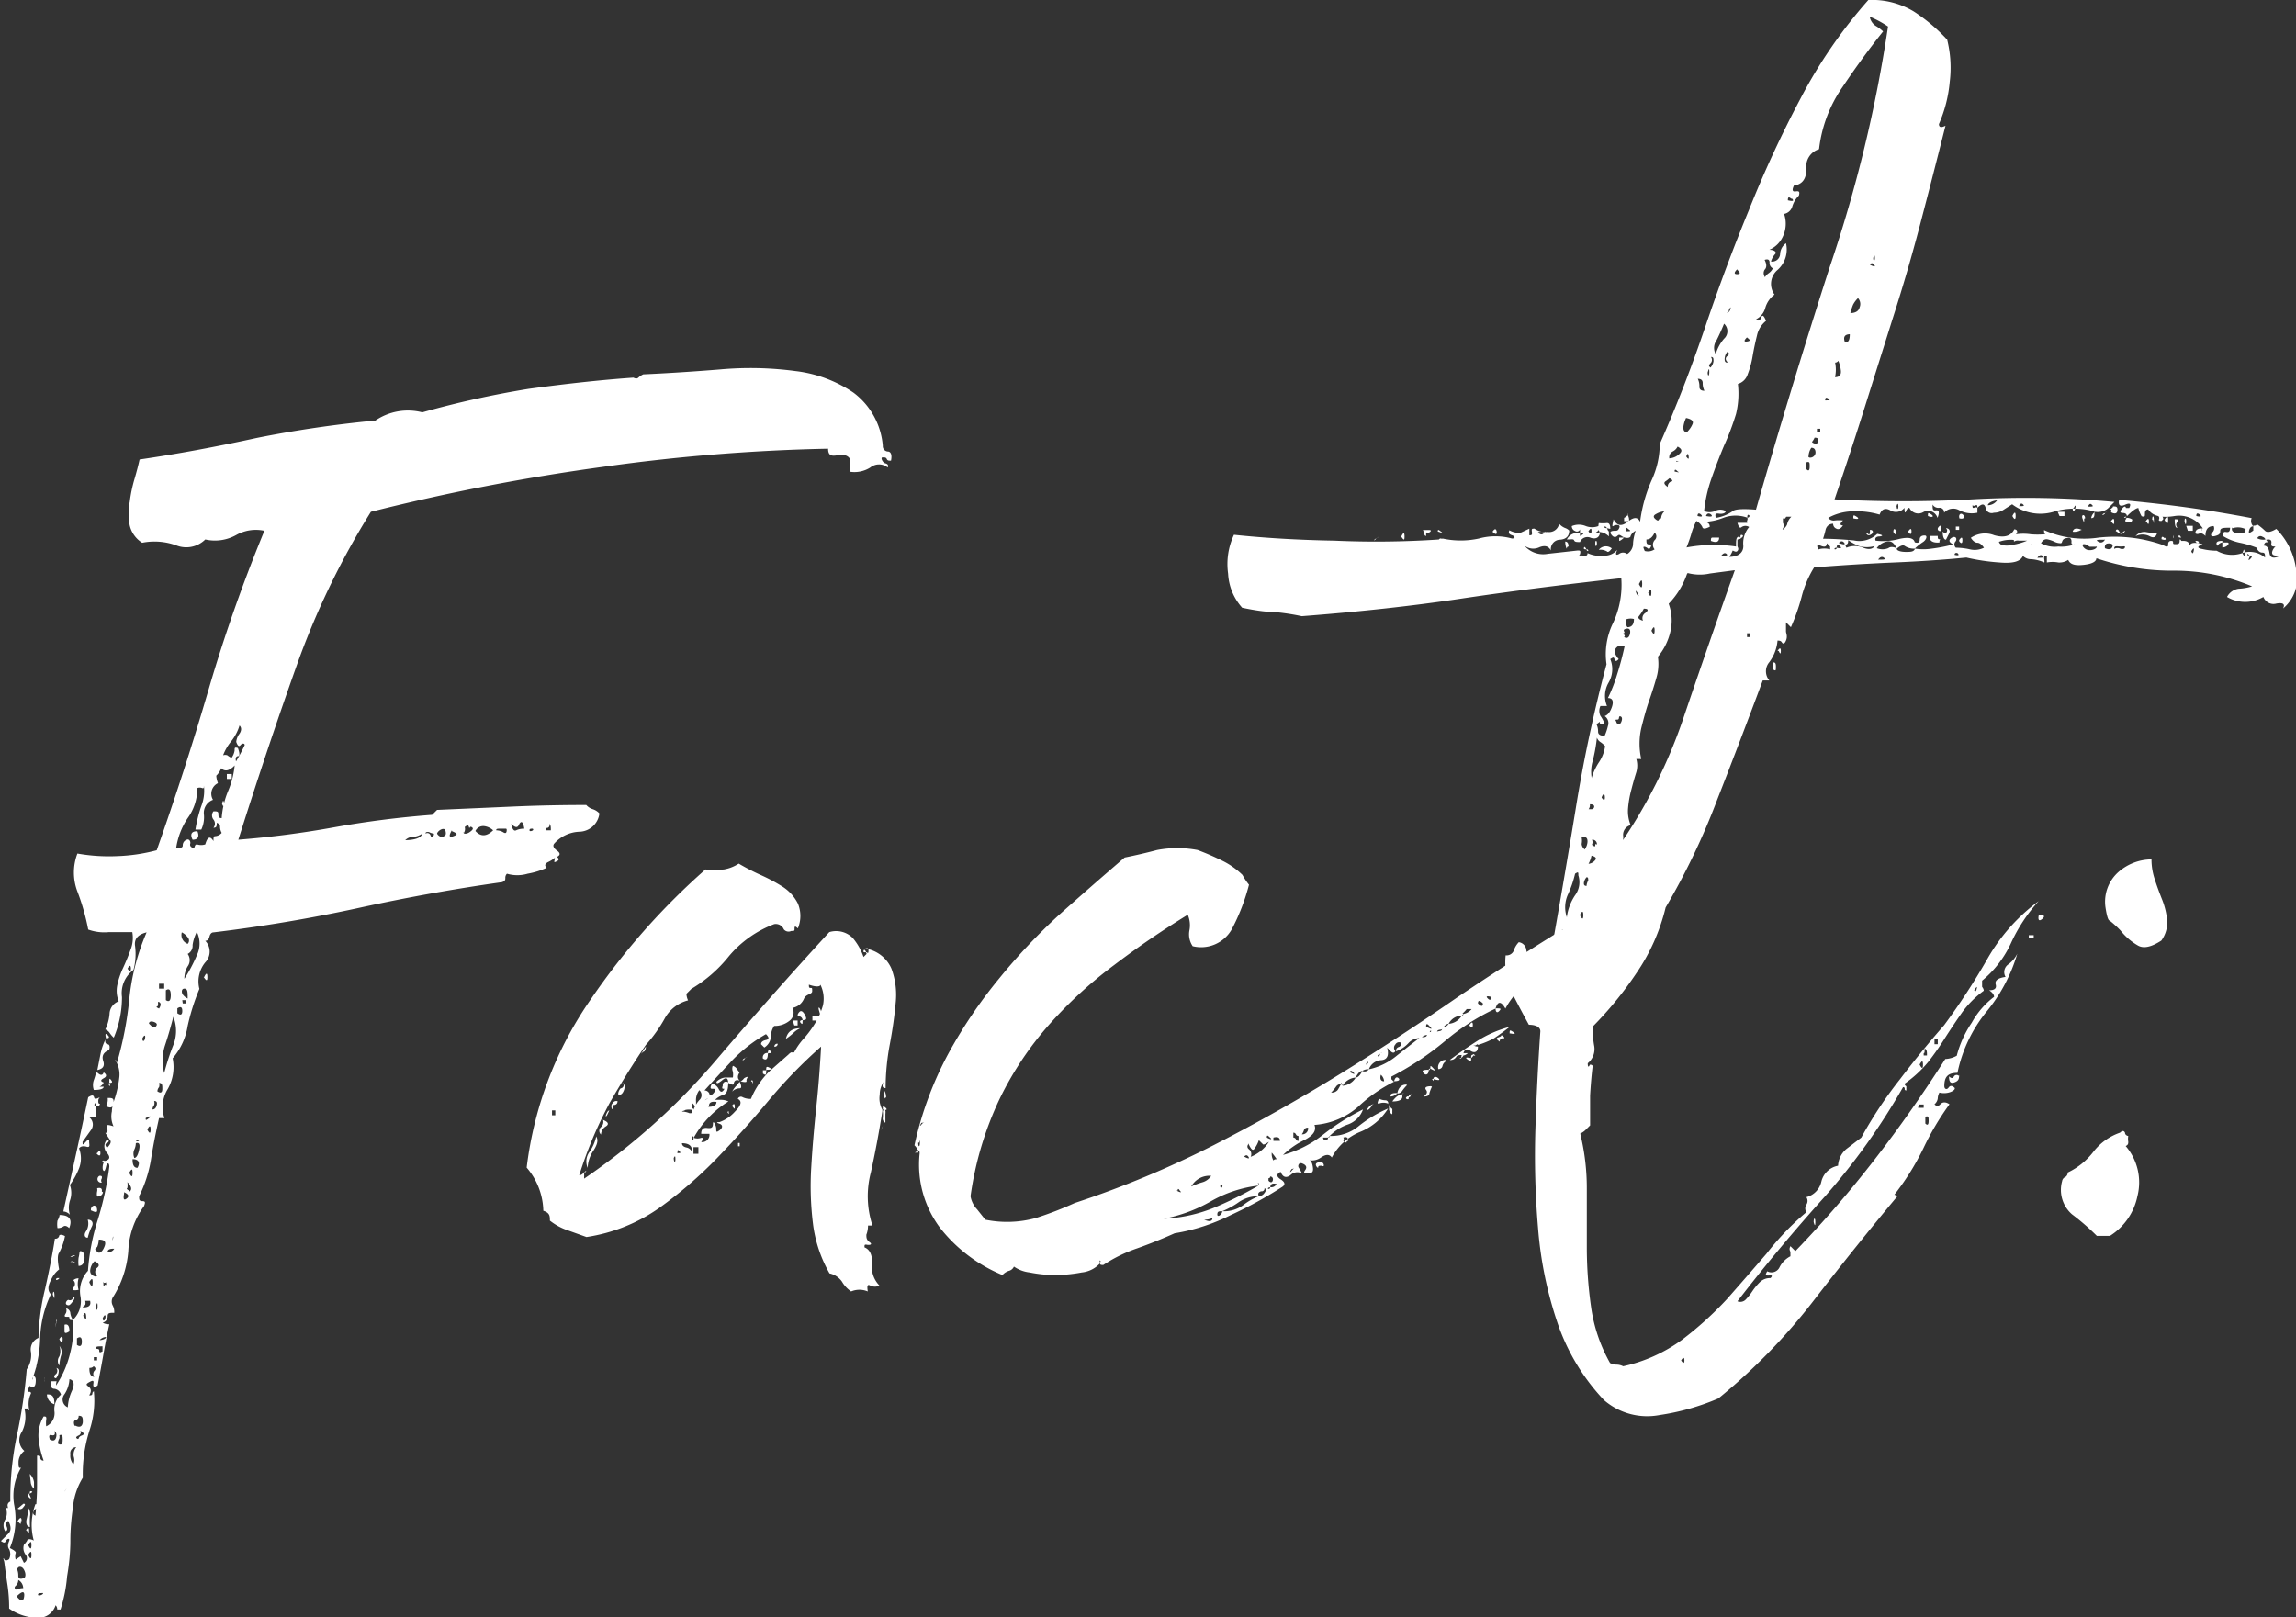 <svg xmlns="http://www.w3.org/2000/svg" viewBox="0 0 97.87 68.94"><rect x="0" y="0" width="97.87" height="68.94" fill="#333333" stroke="none"/><defs><style>.cls-1{fill:#fff}</style></defs><title>fact__text</title><g id="Layer_2" data-name="Layer 2"><g id="General_Content" data-name="General Content"><path class="cls-1" d="M23.65 36.57a1.17 1.17 0 0 1-.28.18c-.14.07-.17.15-.07.25a3.35 3.35 0 0 1-.81.25 1.55 1.55 0 0 1-.88 0 .24.24 0 0 0-.07.18c0 .07 0 .13-.14.18q-3 .42-6.07 1.09t-6.22 1.05c-.09 0-.15.06-.18.18s-.08.18-.18.18a.66.66 0 0 1 0 .92 1.28 1.28 0 0 0-.25 1.13 9.24 9.24 0 0 0-.5 1.58 2.77 2.77 0 0 1-.64 1.38 1.88 1.88 0 0 1-.21 1.31 1.47 1.47 0 0 0-.14 1.24h-.23q-.21.92-.35 1.8a5.47 5.47 0 0 1-.5 1.53c0 .14 0 .21.14.21s.12.07.07.21a3.47 3.47 0 0 0-.67 1.91 4.31 4.31 0 0 1-.67 2 .36.36 0 0 0 0 .32.58.58 0 0 1 .07.32c-.19 0-.28 0-.28.14a.28.28 0 0 1-.21.28s.09.07.28.07q-.14.64-.25 1.27t-.25 1.34c-.14.09-.2.07-.18-.07s0-.17-.18-.07-.1.12 0 .21.09.21 0 .35c.09 0 .14 0 .14-.11a.24.24 0 0 1 .06-.07A4 4 0 0 1 3.81 61a6.16 6.16 0 0 0-.28 2 2.89 2.89 0 0 0-.42 1.27Q3 65 3 65.69t-.14 1.52a6.28 6.28 0 0 1-.28 1.41h-.14a.24.24 0 0 0-.07-.18.77.77 0 0 1-.85.53 2.11 2.11 0 0 1-1.13-.39 6.71 6.71 0 0 0-.07-1q-.07-.46-.14-1-.07-.21 0-.11c0 .07.12.08.21 0a.49.49 0 0 0 0-.42c-.07-.09-.06-.21 0-.35s-.09-.11-.14 0-.12.06-.21 0l.32-.32q.18-.18 0-.53c-.09 0-.12.13-.07.25s0 .18-.07.18a.47.47 0 0 1 0-.49.59.59 0 0 0 0-.56q.14.14.11 0a.17.17 0 0 1 .11-.21 13.09 13.09 0 0 1 .28-2.82 22.37 22.37 0 0 0 .42-2.82 1.06 1.06 0 0 0 .18-.74.53.53 0 0 1 .32-.6 9.68 9.68 0 0 1 .28-2.08q.28-1.24.42-2.15a.16.16 0 0 0 .18-.11c0-.07.11-.08.25 0a2.47 2.47 0 0 1-.25.71q-.11.14 0 .71a1.15 1.15 0 0 0-.35.46c-.14.26-.14.46 0 .6a4.63 4.63 0 0 0-.46 1.94 5.46 5.46 0 0 1-.53 2.15.06.06 0 0 0 .07.07.06.06 0 0 1 .07.07 1.06 1.06 0 0 0-.07.71.06.06 0 0 1-.07-.07h-.14a1.42 1.42 0 0 1-.11 1 .61.61 0 0 0 .11.81.6.6 0 0 0-.25.46c0 .21 0 .29.11.25a2.37 2.37 0 0 0-.3 1.57A3.22 3.22 0 0 1 .42 66q.28.14.25.21a.45.45 0 0 0 0 .28l.21-.14.14.28a.22.22 0 0 0 .07-.35.47.47 0 0 1-.07-.42 1.08 1.08 0 0 0 .14-.18c0-.07.14-.08.28 0a2.52 2.52 0 0 1 .07-1.55c.14 0 .15.07 0 .21s-.11.23 0 .28q.07-.78.07-1.27v-1.29c.09 0 .14 0 .14.07a.12.12 0 0 0 .14.14 3.76 3.76 0 0 1-.21-.88 1.6 1.6 0 0 1 .21-1c.09 0 .13 0 .11.14a1.11 1.11 0 0 0 0 .28.61.61 0 0 0 .35-.64.82.82 0 0 1 .28-.71.34.34 0 0 0-.28-.25c-.14 0-.19-.13-.14-.32h.21c.05 0 0 0 0 .18A4.33 4.33 0 0 0 3 57.65a4.23 4.23 0 0 0 .11-1.38 1.1 1.1 0 0 0 .32-1 1.27 1.27 0 0 1 .32-1.09A9.35 9.35 0 0 1 4.17 52a13.07 13.07 0 0 0 .49-2.26c0-.19-.1-.18-.14 0s-.09.25-.14.11a.56.56 0 0 1 .07-.35q.35-.07.11-.35a.41.41 0 0 1 0-.56c.09 0 .11.09 0 .14s-.06.12 0 .21c.14-.14.19-.25.14-.32l-.21-.32c.09 0 .12-.07.07-.21s0-.16.28-.07a1 1 0 0 1-.07-.64c0-.23.11-.48.18-.74a4.53 4.53 0 0 0 .14-.74 1.13 1.13 0 0 0-.18-.71s.07 0 .07.14a14.71 14.71 0 0 0 .53-2.72 9.59 9.59 0 0 1 .74-2.86q-.57.14-.49.6a2.62 2.62 0 0 1-.07 1 1.23 1.23 0 0 0-.49 1.16 4.46 4.46 0 0 1-.35 1.73 1 1 0 0 1-.18-.21.39.39 0 0 0-.18-.14 1.88 1.88 0 0 0 .18-.67.59.59 0 0 1 .39-.53A1.21 1.21 0 0 1 5 42a3.35 3.35 0 0 1 .25-.74q.18-.39.32-.78a1.37 1.37 0 0 0 .07-.74h-1a2 2 0 0 1-.88-.11 9.52 9.52 0 0 0-.46-1.62 2.27 2.27 0 0 1 0-1.62 7.71 7.71 0 0 0 1.69.11 7.52 7.52 0 0 0 1.69-.25q1.2-3.39 2.22-6.88a66.6 66.6 0 0 1 2.37-6.74 1.71 1.71 0 0 0-1.2.18 1.86 1.86 0 0 1-1.32.19 1.15 1.15 0 0 1-1.24.25 2.72 2.72 0 0 0-1.45-.11 1.19 1.19 0 0 1-.53-.74 2.57 2.57 0 0 1 0-1 6.07 6.07 0 0 1 .21-1c.09-.31.16-.58.21-.81q2.4-.35 5-.92a49.69 49.69 0 0 1 5.05-.74 2.46 2.46 0 0 1 2-.35 41.14 41.14 0 0 1 4.52-1Q25 16.24 27 16.1q.14.07.21 0a.82.82 0 0 1 .21-.14q1.55-.07 3.28-.21a14.43 14.43 0 0 1 3.21.07 5.55 5.55 0 0 1 2.47.92A3.14 3.14 0 0 1 37.63 19a.23.23 0 0 0 .21.25c.14 0 .19.15.14.39-.1 0-.15 0-.18-.07s-.08-.07-.18-.07 0 .22.11.25.15.08.11.18a.59.59 0 0 0-.74 0 1.26 1.26 0 0 1-.88.18v-.56c-.09-.14-.27-.19-.53-.14s-.39 0-.39-.28a80.08 80.08 0 0 0-9.64.78 90.19 90.19 0 0 0-9.85 1.91 33.6 33.6 0 0 0-3.18 6.6q-1.27 3.57-2.47 7.38a40.57 40.57 0 0 0 4.09-.53 40.78 40.78 0 0 1 4.17-.53l.21-.21 3.18-.14q1.55-.07 3.18-.07a.61.61 0 0 0 .28.18.65.65 0 0 1 .28.18.88.88 0 0 1-.85.78 1.51 1.51 0 0 0-1.06.49q-.14.14.11.32t-.1.3zM.71 67.78s.09-.07.28-.07a.41.41 0 0 0-.21-.35.34.34 0 0 1-.11.25c-.07.06-.06.12.04.17zm0-.92a.69.69 0 0 1 .07.32q0 .18.21.11c.09 0 .12-.14.07-.28s-.12-.21-.21-.21-.05.06-.14.06zm0 1.2q.28.35.32 0t-.32 0zM1 64.25a.18.18 0 0 1-.25.07l.25-.21c.08 0 .09.04 0 .14zm-.11.6c0 .16 0 .15-.14 0 .12-.18.17-.17.17 0zm.28-.6a.43.43 0 0 1 .11.39 3.28 3.28 0 0 0 0 .46c-.14 0-.19-.17-.14-.35a2.06 2.06 0 0 0 .06-.5zm-.07 1c.09-.14.14-.14.14 0s-.02.13-.11-.01zm.14-1.55c.1.19.1.24 0 .14s-.06-.16.03-.16zm-.04 2.17c.09.19.14.2.14 0s-.05-.14-.14 0zm0 .42c.09.19.14.2.14 0s-.05-.14-.14 0zm.21-7.62c.1 0 .13.09.11.28s-.11.23-.25.14 0-.22.07-.25.07-.08.07-.17zm-.14 4.17a.62.62 0 0 1 .18.35v.28a.41.41 0 0 1-.14-.28zm0 .85c0-.09 0-.13.07-.11s.03.05-.07.1zm.21-5.51c0-.19.07-.2.07 0s-.02.14-.07 0zm.35 9.74c-.14 0-.21 0-.21.07s.22.01.22-.07zm.07-9.18c0-.19 0-.18 0 0s-.04.26.01 0zm.14.71c.19 0 .28.09.28.42a.45.45 0 0 1-.32-.42zm.07 1.91c.14.09.24.07.28-.07s0-.24-.07-.28q.07.21-.11.18c-.1-.04-.14.02-.09.16zm.14-6.14c0-.19.07-.2.07 0s-.01.13-.06-.01zm.14 3.11c.09 0 .13.06.11.18a.5.5 0 0 1-.11.25c-.1 0-.11-.11 0-.18a.2.2 0 0 0 .01-.26zm0-2q.07-.21 0 .11t.01-.1zm0-1.77a.06.06 0 0 1 .07-.07h.07s-.04.08-.13.08zm.14 2.82a.42.42 0 0 1 .07.42 1.88 1.88 0 0 0-.07.42.33.33 0 0 1 0-.39.64.64 0 0 0 .01-.43zm0-5.58q.64 0 .42.56c-.09-.09-.18-.12-.25-.07a.43.43 0 0 1-.25.07 1 1 0 0 1 0-.32.8.8 0 0 0 .09-.22zm-.07 9.74q.21.14.21-.14c0-.19 0-.26-.14-.21a.32.32 0 0 1 0 .14.47.47 0 0 0-.06.23zm.07-4.45c.09-.14.14-.13.14 0s-.03.21-.13.03zM2.89 60a1.92 1.92 0 0 1 .18-.71q.18-.42-.11-.49a1.27 1.27 0 0 1-.21.64.36.36 0 0 0 .14.56zm1.2-12.85V47c-.09.09-.09.14 0 .14v.49h-.18a.15.15 0 0 0-.11 0 .39.39 0 0 1 .07.56l-.35.49c0 .14 0 .15.14 0s.14-.11.14 0 .06.26-.11.21-.27 0-.32.07a1.18 1.18 0 0 1 0 .85 3.26 3.26 0 0 1-.39.71 1 1 0 0 1 0 .67 1 1 0 0 0 0 .6.41.41 0 0 0-.28-.14l.53-2.4q.25-1.13.53-2.47c.14-.09.22-.11.25 0s.11.06.25 0a.2.2 0 0 0-.07.14c0 .09 0 .14.07.14a.12.12 0 0 1-.17.1zm-1.34 9.33q.21-.07.21.28-.21.14-.21 0zm.07 7c-.09.14-.08.15 0 0s.18-.1 0-.01zm.28-7.2c-.1 0-.14 0-.14-.07s0-.07-.14-.07 0-.15 0-.18a.29.29 0 0 0 0-.18A.23.23 0 0 1 3 56a.62.62 0 0 0 .11.27zm0-1c.09 0 .11.07 0 .21s-.15.19-.25.14 0-.21.07-.21a.13.13 0 0 0 .19-.14zM3 53.59a.28.28 0 0 1 .21-.07s-.1.07-.21.07zm0 .21s.08-.06.11 0 .06 0 .11 0H3zm.14 8.61a.49.49 0 0 0 0-.32.51.51 0 0 1 .11-.39.25.25 0 0 0-.25.3.57.57 0 0 0 .11.41zm0-7.84s.07-.07.21-.07a.87.87 0 0 0 0 .49q-.35.07-.21-.11a.21.21 0 0 0-.03-.31zm.07 6.21q.28.14.32-.14c0-.19 0-.28-.18-.28a.16.16 0 0 1-.11.18c-.1.02-.11.11-.06.25zm.14.56s0-.09.14-.14.07-.12-.07-.21a.14.14 0 0 1-.07.21c-.13.06-.13.11-.03.15zm-.07-4q.21.14.21-.14t-.21-.14zm.14-4c.14 0 .2.16.18.35s-.11.28-.25.28a1.44 1.44 0 0 1 0-.35 1.19 1.19 0 0 0 .04-.25zm.14 2.4c.23 0 .33-.09.28-.28h-.21a.28.28 0 0 1 0 .18s-.1.04-.1.13zm0 .35c.09.19.13.2.11 0s-.09-.09-.14.04zM3.74 52c.19 0 .25.14.18.28a2.38 2.38 0 0 0-.18.49c-.14 0-.17-.14-.07-.28a.6.6 0 0 0 .07-.49zm.07 2.68c.09.19.14.2.14 0s-.04-.18-.14-.03zm0 3.67q0 .35.21.35a.2.2 0 0 1 0-.25c.07-.07.06-.13 0-.18s-.02.05-.21.05zM4 51.4c.09 0 .14.07.14.21s-.22 0-.25 0-.03-.16.11-.21zm.14 3a.23.23 0 0 1 0-.35q.18-.14-.11-.28a.62.62 0 0 0-.18.35c-.03.17.06.27.24.31zm0-8.68q.21.21.28 0c.14.1.13.18 0 .25s-.15.13 0 .18a.32.32 0 0 1-.18.18h.18c0 .09-.14.14-.42.14a.63.63 0 0 1 0-.42 2.87 2.87 0 0 0 .09-.3zM4 58h.14v-.14H4zm.21-4.59c.09 0 .18-.09.25-.28s0-.28-.25-.28a.89.89 0 0 1-.07.32c-.14.07-.07.16.03.2zm-.07-4.24c.09-.14.14-.14.14 0s-.09.11-.19-.03zm.25 1.66a.22.22 0 0 1-.25.18.49.49 0 0 1 0-.21.31.31 0 0 0 0-.14c.17-.04.22.02.2.14zm-.3 4.87c0 .19.07.19.07 0s-.02-.18-.07 0zm.28 1.91v-.21c-.19 0-.28 0-.28.07s.14 0 .14.11.05.08.15.03zm.14-13.34q-.07.21.07.25c.09 0 .12.11.07.25-.24.09-.32.25-.25.46s0 .34-.25.39l.14-.71a2.48 2.48 0 0 1 .23-.64zm-.28 5.86c.09 0 .13 0 .11.11a.16.16 0 0 0 0 .18.16.16 0 0 1-.18-.11.16.16 0 0 1 .08-.18zM4.52 57a.4.4 0 0 0-.28.14c.18-.02.28-.07.28-.14zm-.07-7.48h-.11c.02 0 .06-.07.11-.03zm.07 5.15s-.08.06-.11 0 0 0 0 .11.08-.06.11 0 0-.04 0-.13zm-.14 1.53c0 .14.08.13.11 0s-.02-.2-.11 0zm.14-11.93q-.07-.28.07-.14c.09.09.07.14-.07.14zm.07 2.54c.19 0 .27 0 .25.21s-.13.24-.32.14a.56.56 0 0 0 .07-.35zm0 6.57c.09 0 .19 0 .28-.14-.19-.01-.28.04-.28.13zm.07-7.2q.07.14 0 .11s-.05-.07 0-.12zm0 0c0-.19 0-.23.07-.14s.07.13-.07.13zm.14 6.71c0 .23-.06.25 0 0s0-.2 0-.01zm.49-2q-.07.35.11.21t-.11-.27zm.21-.07c.14-.09.12-.23-.07-.42a.8.8 0 0 1 0 .25c-.05.01-.02.07.08.11zm-.06-9.52c.09.14.14.13.14 0s-.05-.19-.14 0zm.07 8.7c.09.19.14.2.14 0s-.05-.16-.14 0zm.14-.56c0 .24.07.35.21.35.14-.25.02-.37-.21-.37zm.07-.07c.09 0 .16-.12.21-.35s0-.33-.14-.28a.64.64 0 0 1-.07.28.45.45 0 0 0 0 .33zm.14-.78l-.07.07c.09 0 .14 0 .14-.07zm.21-4.31c0 .14.08.13.11 0s-.01-.2-.11-.01zm.14 3.39c0 .09 0 .11.14 0s0-.08-.14 0-.07-.12-.07-.07a.06.06 0 0 0 .07.06zm.21.49q0-.28-.14 0 .14.27.14-.01zm.21-4.38c.09-.09.07-.16-.07-.21s-.21 0-.21.07l.14.14zM6.5 47.3c.09 0 .15-.06.18-.18s0-.18-.11-.18a.28.28 0 0 1 0 .18.28.28 0 0 0-.07.18zm.28-4.3c.09-.14.09-.23 0-.28s0 .15-.07.18-.03.05.07.1zm-.07 3.53q.21.14.21-.11c0-.16 0-.25-.14-.25a.28.28 0 0 1 0 .18.28.28 0 0 0-.07.18zm.07-4.38H7v-.21h-.22zm.22 3.6a10 10 0 0 1 .39-1.2 1.64 1.64 0 0 0 0-1.2c-.1.38-.21.78-.35 1.2a2.11 2.11 0 0 0-.04 1.2zm.07-3.11q.21.14.21-.21t-.21-.21zm3-10.1a.72.72 0 0 1-.32.28.27.27 0 0 1-.32-.07.85.85 0 0 1-.21.32s0 .13.07.32a.5.5 0 0 0-.21.71.59.59 0 0 0-.39.6 1.23 1.23 0 0 1-.11.67h-.25a5.82 5.82 0 0 1 .25-1 1.78 1.78 0 0 0 .11-.88c0 .1 0 .13-.07.11a.26.26 0 0 0-.21 0A2.14 2.14 0 0 1 8 34.88a3.12 3.12 0 0 0-.49 1.27c.19 0 .28 0 .28-.11a.25.25 0 0 1 .21-.25c.09 0 .13.11.11.18s0 .13.11.18.04-.15.18-.15a.56.56 0 0 0 .35 0q.14-.49.35-.14c0-.14 0-.21.07-.21a.4.4 0 0 0 .28-.14.56.56 0 0 1-.07-.25c0-.07 0-.13-.14-.18 0 .14 0 .21-.14.21a.28.28 0 0 0 0-.35.28.28 0 0 1 0-.35c.14 0 .21 0 .21.11s0 .18.14.18a3.67 3.67 0 0 1 .28-1.17 3.68 3.68 0 0 0 .28-1.16 8.49 8.49 0 0 0 .42-.78c0-.09-.11-.09-.18 0s-.13 0-.18-.14a.68.68 0 0 1 .14-.35c.09-.14.09-.26 0-.35a2 2 0 0 1-.35.67 2.13 2.13 0 0 0-.35.6.29.29 0 0 1 .18 0 .73.73 0 0 0 .18.11A.71.71 0 0 0 10 32c0-.12 0-.15.14-.11.09.24.08.35 0 .35s-.14.12-.04.31zM7.77 43.1q0-.25-.21-.11v.21q.21.15.21-.1zm.23-.53c0-.28 0-.42-.14-.42s-.12.18-.07.25a.52.52 0 0 0 .21.17zm-.21.21h.14v-.14h-.16zM8 40.24a.2.2 0 0 0 0-.28.71.71 0 0 0-.25-.21.4.4 0 0 0 .25.49zm0 .43a.45.45 0 0 1 0 .53 1 1 0 0 0-.14.53 6.54 6.54 0 0 0 .53-1 1.13 1.13 0 0 0 0-1 1.72 1.72 0 0 0-.18.56.39.39 0 0 1-.21.38zm.42-5.22c.09.24 0 .35-.21.35-.12-.24-.04-.36.19-.36zm.28 6.21c.09-.19.14-.2.14 0s-.06.14-.16-.01zm.78-7.41c0-.14.07-.13.07 0s-.04.18-.09-.01zM9.67 33h.21v.21h-.21zm7.55 2.82q.7 0 .78-.28a.75.75 0 0 1-.42.14.48.48 0 0 0-.35.19zm1.27-.28a.52.52 0 0 1-.21-.07c-.1 0-.14 0-.14.07a.14.14 0 0 1 .21.07c.05.14.1.11.15-.03zm.42.11c.09 0 .12-.11.07-.25s-.31 0-.35.14a.29.29 0 0 0 .29.15zm.35-.25c-.14.24-.12.32.07.25s.18-.11-.06-.21zm.49.07c0 .1.14.1.28 0s.16-.16.07-.21-.08.11-.11 0-.08-.08-.18 0a.29.29 0 0 1-.04.25zm.49-.07q.35.42.78 0a.68.68 0 0 0-.39-.18.37.37 0 0 0-.37.22zm1.34-.07h-.25c-.12 0-.18 0-.18.07a.64.64 0 0 1 .28.07c.13.09.17.04.17-.1zm.21-.21q.07.35.21.28a.79.79 0 0 1 .35-.07q-.07-.42-.21-.21c-.07.18-.14.18-.32.04zm.92.21c-.09 0-.14 0-.14.07s.16.02.16-.03zm.56-.07v.14h.21c0-.14 0-.23-.07-.28a.12.12 0 0 1-.11.18zm.35 1.27c.09 0 .15 0 .18.07s0 .09-.11.14-.04-.03-.04-.17zm3.91 8.02v.07l-.14.21c-.14.21 0 0 .07 0a.29.29 0 0 0 .07-.21v-.07Q26.76 45.68 26 47a17.48 17.48 0 0 0-1.31 3.11s.12 0 .21-.14v.28a28.44 28.44 0 0 0 5.58-5q2.4-2.82 4.87-5.51a1 1 0 0 1 1 .25 2.57 2.57 0 0 1 .46.81l.14-.14s.07 0 .07-.11 0-.15-.14-.11a1.45 1.45 0 0 1 1.12.86 3.21 3.21 0 0 1 .18 1.45q-.07.81-.25 1.77a10.22 10.22 0 0 0-.18 1.87c-.14 0-.17-.09-.07-.28a.93.93 0 0 0-.18.56 1 1 0 0 0 .11.64v.07q-.21 1.34-.49 2.61a4 4 0 0 0 .07 2.26H37a1.06 1.06 0 0 1-.07.39c0 .12 0 .22.14.32s0 .13-.11.11-.11 0-.11.11q.35.14.32.71a1.13 1.13 0 0 0 .32.92.45.45 0 0 1-.39 0c-.12-.07-.15 0-.11.25a.91.91 0 0 0-.71 0 1.27 1.27 0 0 1-.39-.42.87.87 0 0 0-.53-.35 5.65 5.65 0 0 1-.71-2.15 13.05 13.05 0 0 1-.07-2.37q.07-1.2.21-2.51t.21-2.64a21.1 21.1 0 0 0-2.26 2.33q-1.06 1.27-2.19 2.44a17.83 17.83 0 0 1-2.45 2.11 7.27 7.27 0 0 1-3.1 1.24l-.78-.28a2.49 2.49 0 0 1-.78-.42c0-.19 0-.33-.28-.42a2.92 2.92 0 0 0-.71-1.84 15.89 15.89 0 0 1 2.75-7.2 29.56 29.56 0 0 1 4.87-5.51 6.44 6.44 0 0 0 .78 0 1.67 1.67 0 0 0 .64-.25 9.77 9.77 0 0 0 .88.46 7.4 7.4 0 0 1 1 .53 1.83 1.83 0 0 1 .64.71 1.37 1.37 0 0 1 0 1.06c-.1-.09-.14-.11-.14 0s0 .11-.14.11a.26.26 0 0 1-.32-.07.37.37 0 0 0-.41-.22 4.67 4.67 0 0 0-1.94 1.38 5.87 5.87 0 0 1-1.59 1.38l-.21.21s0 .14.07.28a1.58 1.58 0 0 0-1 .78 6.08 6.08 0 0 1-.8 1.12zm-4 3h.14v-.21h-.14zM24.92 50a.06.06 0 0 1 .07-.07s.01.01-.07.07zm.49-1.55c.1.14.06.34-.11.6a1.4 1.4 0 0 0-.25.74.69.69 0 0 1 .07-.67 1.84 1.84 0 0 0 .3-.69zm.28-.71c.24.09.28.19.14.28a.42.42 0 0 0-.21.35.21.21 0 0 1 0-.32.29.29 0 0 0 .08-.32zm.21-.35c.1-.09.08-.06 0 .11s-.13.11.01-.13zm.42-.42c0 .1-.09.14-.14.14s-.07 0-.07.14-.11-.12 0-.21a.18.18 0 0 1 .22-.09zm.21-.78c.09 0 .12.14.07.28s-.12.21-.21.21 0-.23.07-.28a.14.14 0 0 0 .09-.23zm2.19 3.18c0 .19.07.21.07.07s-.01-.18-.06-.09zm.14-.21c.14 0 .18 0 .11-.07s-.09-.09-.09.05zm.21-1.77a.9.9 0 0 1 .32.07c.12 0 .15 0 .11-.14a.73.73 0 0 0-.28 0 .31.31 0 0 1-.13.05zm.42 1.77q.07-.42-.42-.42c0 .09.06.15.18.18a.33.33 0 0 1 .26.22zm0-1.91a.06.06 0 0 1 .07.07 1.3 1.3 0 0 1 .25-.42.28.28 0 0 0 0-.42.69.69 0 0 0-.14.49c0 .24 0 .26-.14.07q-.09.19-.02.19zm.07 1.34v-.14h-.07v.14zm1.48-2.4c0 .28-.07.45-.21.49a.89.89 0 0 0-.35.21h.25a.72.72 0 0 1 .32.07 4.23 4.23 0 0 0-1.48 1.55.48.48 0 0 0 .32 0c.12 0 .13 0 0 .18a.31.31 0 0 0 .35-.35h-.35c0-.19.08-.27.25-.25s.25 0 .25-.18.14.07.14.21 0 .17.14.07.15-.23 0-.28-.13-.07 0-.07a1.61 1.61 0 0 0 .67-.46q.39-.39.11-.53a.14.14 0 0 1 .21-.07.78.78 0 0 0 .35.07 3.58 3.58 0 0 1 .78-1.17l.92-.81h.14a2.8 2.8 0 0 1 .42-.6 4.5 4.5 0 0 0 .49-.67 2.93 2.93 0 0 0 .32-.74 1.34 1.34 0 0 0-.11-.88c0 .1-.21.1-.49 0 0 .1 0 .14.07.14s.07 0 .07.14-.26.11-.35.32a.65.65 0 0 1-.49.39.44.44 0 0 1-.14.56 1 1 0 0 1-.64.21.81.81 0 0 0-.14.46.59.59 0 0 1-.28.46l-.14-.14c0-.09.07-.15.21-.18s.14-.11 0-.25a6.42 6.42 0 0 0-1.45 1.13q-.6.64-1.17 1.27a.23.23 0 0 1 .21.14c0 .1.12.07.21-.07s0-.14-.07-.14-.12 0-.07-.14.25 0 .32.14.15.19.25 0c-.09 0-.12 0-.07-.14a.14.14 0 0 1 .25-.11zm-1.48 3h.21v-.28h-.21zm.35-2c.09 0 .11 0 0 0s-.02-.07.02-.03zm.14-.28q-.14.14 0 0c.18-.12.17-.12.03-.03zm.14.28q.35 0 .35-.21c-.21-.03-.32.02-.32.18zm.85-1c0-.23-.08-.28-.25-.14s-.25.17-.25.07a.64.64 0 0 1 .35-.18h.35a.8.8 0 0 0 0-.25.32.32 0 0 1 0-.25.4.4 0 0 1 .18.14.51.51 0 0 0 .11.14c-.1.14-.1.26 0 .35q-.21-.07-.25.11c.01.08-.07.09-.22-.01zm0 1.2s-.06 0 0 .07.02.01.02-.09zm.49-1.27c.09.19.08.28 0 .28a.44.44 0 0 0-.32.14.93.93 0 0 1 .18-.25zm-.35 1.06c.09-.14.14-.15.14 0s-.02.08-.11-.02zm.28 1.55h.07v.14h-.07zm.07-2.61a.38.38 0 0 0 .18-.14s.08-.07.18-.07a.24.24 0 0 0-.07.18c.02.05-.07.06-.26.01zm.21-1c.14-.09.15-.08 0 0s-.07.14.03-.01zm.28 1c0-.09.07-.08.07 0s.01.12-.04-.02zm.71-1.2q0 .35-.21.21a.19.19 0 0 1 .24-.23zm-.07.71c0 .19 0 .24-.14.14v-.14zm0 0c0-.14 0-.18.14-.11s.08.09-.11.09zm.07-.71q0-.21.11-.11t-.08.09zm.28-.28a.12.12 0 0 1 .14-.14.12.12 0 0 1-.15.12zm1.06-.78a.93.93 0 0 0-.25.18 2.16 2.16 0 0 1-.32.25q.1-.45.6-.45zm-.35 1.06a.14.14 0 0 1-.11 0h.11zm.07-1.41H34v.21h-.14zm.42 0a.17.17 0 0 0-.14-.18c-.09 0-.09-.08 0-.18s.18 0 .25.14.06.2-.08.2zm0 0c0 .14 0 .18-.07.11s-.04-.13.1-.13zm.42-.21h.28v.21h-.28zm.35-.11c0 .17 0 .13-.07-.11s.09-.08.09.09zm1.52 11.6s0 .06-.07 0-.02 0 .07 0zm.42-14.19c-.1 0-.13 0-.11-.07s.07-.03.11.07zm0 0a.06.06 0 0 1 .07.07.06.06 0 0 1-.07-.07zm.71 7.4a.63.63 0 0 1-.07.18zm0-.64q.14-.14.11.14v.35c0 .04-.13-.06-.11-.18a1.63 1.63 0 0 0 0-.3zm0-.07c0-.14 0-.16.11-.07s.03.13-.11.08zm.07-.78s.07.09.07.28c0 0-.07 0-.07.07zm29.44-6.27a3.39 3.39 0 0 1-1.48 1.34A3.29 3.29 0 0 0 64.17 43q-.28-.49-.42 0a9.66 9.66 0 0 0-2.15 1.38 12.47 12.47 0 0 1-2.29 1.52v.11l.11.11a6.28 6.28 0 0 0-1.52 1.06 3.18 3.18 0 0 1-1.87.78q.14.35-.42.64a3.49 3.49 0 0 0-.92.64 4.76 4.76 0 0 0 1.69-.85 9.77 9.77 0 0 1 1.72-1.09 1.06 1.06 0 0 1-.64.64 2 2 0 0 0-.78.49l-.07.07h-.21c0 .1.09.13.14.11a.11.11 0 0 0 .07-.11.06.06 0 0 0 .07-.07 1.85 1.85 0 0 0 1.25-.43 5.38 5.38 0 0 1 1.24-.74 2.5 2.5 0 0 1-1.2 1 2.39 2.39 0 0 0-1.2 1.09c-.09-.14-.25-.15-.46 0a.67.67 0 0 1-.53.11c.09 0 .15.09.18.28s0 .28-.18.28-.24 0-.14-.14 0-.23-.14-.28-.19.11-.14.18a2.56 2.56 0 0 1 .14.25.41.41 0 0 0-.49.07c-.19.14-.33.09-.42-.14q-.28.14 0 .32t.07.32a17.5 17.5 0 0 1-2.19 1.2 8.28 8.28 0 0 1-2.4.78q-.78.35-1.59.64a6.32 6.32 0 0 0-1.45.71c-.09 0-.14 0-.14-.07s.06-.08 0-.11 0 0 0 .11a1.22 1.22 0 0 1-.78.39 6.11 6.11 0 0 1-1.13.11 5.54 5.54 0 0 1-1.09-.11 1.46 1.46 0 0 1-.67-.25.32.32 0 0 1-.21.18.62.62 0 0 0-.28.18 6.56 6.56 0 0 1-2.65-2 4.49 4.49 0 0 1-.88-3.18v-.07a.56.56 0 0 1-.11-.14.56.56 0 0 0-.11-.14 14.88 14.88 0 0 1 1.45-3.92 20.38 20.38 0 0 1 2.15-3.18A25.43 25.43 0 0 1 45.15 39q1.38-1.23 2.79-2.44.7-.14 1.38-.32a4.6 4.6 0 0 1 1.73 0 11.43 11.43 0 0 1 1.06.46 3.29 3.29 0 0 1 .85.6 2.87 2.87 0 0 0 .28.42 8.72 8.72 0 0 1-.74 1.91 1.5 1.5 0 0 1-1.66.71.9.9 0 0 1-.14-.67 1.13 1.13 0 0 0-.07-.67q-1.63 1-3.12 2.13a18.45 18.45 0 0 0-2.75 2.51 14 14 0 0 0-2.15 3.21A14.24 14.24 0 0 0 41.37 51a1.07 1.07 0 0 0 .28.56L42 52a4.61 4.61 0 0 0 2.15-.07 15 15 0 0 0 1.66-.64 42.22 42.22 0 0 0 5.93-2.47q2.75-1.41 5.33-3t5.08-3.32q2.51-1.69 5.19-3.32.28.35-.07.56a.36.36 0 0 0-.13.5zm-28 8.83v.07H39s.09-.07.18-.07zm0-.35c0 .19.07.2.07 0s.02-.15-.03-.01zm.14-.85c-.09.14-.08.17 0 .07s.18-.12.04-.07zm14.33 2.68a5.34 5.34 0 0 0-2 .67 6.44 6.44 0 0 1-2 .74 6.47 6.47 0 0 0 2.19-.49 16.58 16.58 0 0 0 1.84-.92s.06-.08 0-.11.02.02.02.11zm-3.46.21q.28.14.14 0c-.05-.09-.09-.09-.09 0zm.56-.14a3.1 3.1 0 0 1 .53-.21.67.67 0 0 0 .39-.28.89.89 0 0 0-.87.49zm.62 1.38c.23.1.35.07.35-.07a.78.78 0 0 1-.35.07zm2.33-1a1.44 1.44 0 0 0-.85.25 3.49 3.49 0 0 1-.71.39c-.14 0-.21 0-.21.14s.21 0 .21-.14a1.4 1.4 0 0 0 .88-.25 2.77 2.77 0 0 1 .67-.39.3.3 0 0 0 .25-.14q.11-.14 0-.21a.12.12 0 0 1-.14.14c-.13.04-.15.11-.1.21zm-1.55-.49c-.1 0-.12.08-.07.11s.07 0 .07-.11.12 0 .07 0-.08-.01-.08.04zm.92-1.2c.19.1.25.1.18 0s-.14-.05-.21.04zm.21-.56c-.09.09-.09.18 0 .25a.26.26 0 0 1 .07.32 1.61 1.61 0 0 0 .78-.64c-.14.09-.22.13-.25.11l-.18-.18a1.23 1.23 0 0 1-.18.35c-.07.13-.15.04-.25-.17zm.76-.25c.19.1.23.08.14 0s-.14-.14-.14 0zm.14 2.12c-.09 0-.12.07-.07.07a.06.06 0 0 0 .07-.07c.09 0 .19 0 .28-.14-.18-.05-.27 0-.27.14zm-.07-.28c.09.09.15.08.18 0s0-.18-.11-.18a.06.06 0 0 1-.07.07zm.21-.85s0-.07.14-.07a2.3 2.3 0 0 0-.21-.28.56.56 0 0 0 .08.35zm0-.85h.28c0-.14-.09-.19-.28-.14zm.78 1.2c-.1.14-.08.17 0 .07s.15-.11.01-.07zm.07-1.34a.12.12 0 0 1 .11.07.11.11 0 0 0 .11.07v-.21a.11.11 0 0 1-.11-.07.12.12 0 0 0-.11-.07zm.35-.14a.25.25 0 0 0 .28-.28.16.16 0 0 0-.18.11.46.46 0 0 1-.09.17zm.85 1.34c-.09 0-.14 0-.14.07s-.17-.11-.07-.18a.25.25 0 0 1 .28 0c.06.11.03.16-.06.11zm4.59-5.65s-.07 0-.07.07a.41.41 0 0 0-.28.14.65.65 0 0 0-.53.21 1.3 1.3 0 0 1-.53.35.16.16 0 0 1 .11-.18.16.16 0 0 0 .11-.18.18.18 0 0 0-.25.07.2.2 0 0 0 0 .28q-.07.14-.21 0l-.14-.14c.09.33 0 .51-.25.53a.59.59 0 0 0-.53.39.41.41 0 0 0-.28.07c-.09 0-.19.09-.28.28a.71.71 0 0 0-.56.35q-.07-.21-.07-.07a.24.24 0 0 0-.21.11 1.76 1.76 0 0 1-.21.25.32.32 0 0 0 .28-.11 2.34 2.34 0 0 0 .14-.25l.07.07a.71.71 0 0 0 .56-.35c.09 0 .19-.09.28-.28a.23.23 0 0 0 .28-.07 2.82 2.82 0 0 0 1.2-.59q.53-.42 1-.78c.19 0 .28 0 .28-.14l.07-.07c.1-.01.1-.01.1-.06s-.07.05-.07.11zm-3.52 4.66a.06.06 0 0 1 .07-.07c0-.14-.07-.19-.21-.14a.12.12 0 0 1 0 .14s.04.07.14.07zm.14-3c.19.1.24.1.14 0s-.14-.05-.14.04zm.71-.35s.07 0 .07-.07-.12.06-.08.11zm.28 1.69c-.1.19-.19.28-.28.28.09-.14.18-.24.28-.24zm.64 0a.54.54 0 0 0-.39 0c-.07 0-.08 0 0-.21a.62.62 0 0 0 .28.07.12.12 0 0 1 .1.18zm-.28-2.19l-.07.07q-.14.07-.07.11s.07 0 .07-.11.07 0 .07-.07.12 0 .07 0-.08 0-.08.04zM59 46.1a.41.41 0 0 0-.14-.28c-.05.18 0 .28.14.28zm.21 1a.37.37 0 0 0 .14.18v.18c0 .1-.09 0-.14-.14zm.35-.49a.4.4 0 0 1-.28.14q-.05-.15.24-.15zm.21.07q.07.28-.42.28c.14-.2.28-.29.38-.29zm-.35-.56q.07-.28.21-.14c.05.08-.02.12-.26.12zm.56.14a1.7 1.7 0 0 0-.21.25.24.24 0 0 1-.21.11c.05-.26.19-.38.38-.38zm-.21.42a.06.06 0 0 1 .07-.07l-.11.06zm.28.07c0 .09 0 .13-.07.11s-.07-.07.02-.12zm0 0a.06.06 0 0 1 .07-.07.06.06 0 0 1-.12.06zm.07-.07s0-.06.07 0-.02-.01-.11-.01zm.78-1.06c0 .19-.12.24-.21.14s-.07-.15.17-.15zm.14.71a1.38 1.38 0 0 0-.11.28c0 .1-.11.14-.25.14.14-.09.18-.19.11-.28s-.03-.16.21-.16zm-.21-2.54q.28.14.14 0c-.14-.17-.18-.16-.18-.02zm.07 1.84a.06.06 0 0 1 .07-.07c-.04.07-.07.1-.11.05zm.07-.07c0-.14 0-.15.14 0s0 .07-.18-.02zm.14.42v.11c0-.02-.11-.09-.04-.09zm0 0c0-.09.12-.09.21 0s-.02.08-.25.02zm1.27-2.75l-.07.07a.64.64 0 0 0-.56.35s-.12 0-.21.14-.07 0-.07.07-.21 0-.21.14-.12 0-.07 0 .07.06.07 0 .21 0 .21-.14l.07-.07s.12 0 .21-.14a.71.71 0 0 0 .56-.35s.07 0 .07-.07a.58.58 0 0 0 .35-.21h-.21a1.21 1.21 0 0 1-.18.19zm-.71 2a.31.31 0 0 0-.18.21.17.17 0 0 1-.18.14.31.31 0 0 1 .32-.39zm1.33-.68s0-.06-.07 0a.11.11 0 0 1-.14 0s.07.07.21.07c0 .24-.15.29-.32.18s-.27-.06-.32.18c-.14 0-.24 0-.28.07a.28.28 0 0 1-.28.14q.56-.42 1.17-.81a4.87 4.87 0 0 1 1.38-.6q-.35.28-.67.49a3.63 3.63 0 0 1-.68.28zm-.71.56s0 .06-.07 0-.05 0 .05 0zm0 0c0-.09 0-.14.07-.14s-.05.14-.09.14zm.07-.14v-.07h.21c-.11.1-.18.1-.23.1zm.35.14c0 .14 0 .17-.14.07s-.07-.11.12-.07zm-.07-1.41c.09-.14.14-.14.14 0s-.06.14-.16 0zm.07 1.41c0-.09 0-.14.07-.14s-.04.14-.09.14zm.07-.14s0-.06.07 0 .01.03-.09.03zm.22-2.19q.21.21.21 0-.21-.21-.21 0zm.56-.28q-.28-.07-.14.07c.09.09.14.07.14-.07s.12 0 .07 0-.09-.04-.09 0zm.21.49c.19 0 .24 0 .14.11s-.16.04-.16-.1zm.23 1.14c.14.09.16.14.07.14a.12.12 0 0 0-.14.14c-.14-.09-.17-.15-.07-.18s.14-.06.14-.1zm.35-.07c0-.14 0-.16.14-.07s.08.11-.1.07zm1-2.58s.07 0 .07-.11-.09.09-.04.11zm1.77-1.24q-.07-.14 0-.11s.07.07.02.11z"/><path class="cls-1" d="M89.31 21.82a3 3 0 0 0-1.77 0 2 2 0 0 1-1.77-.32l-.39.25a.74.74 0 0 1-.39.11.26.26 0 0 1-.35-.21q-.07-.28-.35 0c0-.09 0-.13-.07-.11a.11.11 0 0 1-.14 0c0 .09 0 .13.07.11a.12.12 0 0 1 .14 0v.21a1.14 1.14 0 0 1-.78-.11.52.52 0 0 0-.64.11.19.19 0 0 0-.21-.21.28.28 0 0 1-.28-.14c0 .19 0 .27.14.25s.16.08.07.32a.42.42 0 0 0-.6-.25.42.42 0 0 1-.6-.18s-.09 0-.14.14-.07 0-.07-.14a.46.46 0 0 1-.6.11q-.32-.18-.46.18a3.4 3.4 0 0 0-1.06-.14 2.24 2.24 0 0 0-1.13.28.29.29 0 0 0 .28.11 1.52 1.52 0 0 1 .35 0q-.21.21 0 .21c-.09.14-.19.19-.28.14a.22.22 0 0 1-.14-.21c-.19 0-.29.13-.32.25a3.59 3.59 0 0 1-.11.39q.56 0 1.31.07a1.1 1.1 0 0 0 1-.28q.35.07.11.11c-.17 0-.22.08-.18.18a2.63 2.63 0 0 0 1-.07q.6-.14.67.14.21.07.21-.11c0-.12.07-.18.21-.18s.07.19-.07.28a2.36 2.36 0 0 0-.35.28.7.7 0 0 1-.42-.11c-.09-.07-.21 0-.35.11 0 .09.18.14.39.14s.34 0 .39-.14a2.33 2.33 0 0 0 .71 0 6.57 6.57 0 0 0 .92-.18c-.19-.09-.21-.19-.07-.28s.25 0 .18.14a.19.19 0 0 0 0 .28 2.82 2.82 0 0 1 .6.07.87.87 0 0 0 .6-.07c-.1-.14-.19-.21-.28-.21s-.19-.07-.28-.21a1.07 1.07 0 0 1 1-.11q.64.18.85-.25c.14 0 .16.12.07.21a2.16 2.16 0 0 1 .64 0 3.48 3.48 0 0 0 .56 0h.07c-.05 0-.07-.08-.07-.18a4.18 4.18 0 0 0 2.33.32 6.21 6.21 0 0 1 2.75.32c.14.09.21.08.21 0s0-.18.14-.18 0 .14.14.14.21 0 .21-.14.07 0 .07 0h.07c.07 0 .28 0 .28.21q.07-.21.56-.07c-.24.09-.25.17 0 .21a2.75 2.75 0 0 0 .6.07 1.31 1.31 0 0 0 1.06.11 1 1 0 0 1 1 .18c0-.14 0-.21-.11-.21s-.2-.07-.25-.21.12 0 .07 0h-.07a4.12 4.12 0 0 0-.71-.21 2.19 2.19 0 0 1-.71-.28c0-.14 0-.2.11-.18s.18 0 .18-.18c-.28 0-.42 0-.42.14s-.07.17-.21.21-.24 0-.14-.14a.23.23 0 0 0 .07-.28c-.24 0-.35.14-.35.42-.09-.09-.18-.13-.25-.11a.16.16 0 0 1-.18 0c0-.14.09-.21.28-.21v.11a.14.14 0 0 0 0-.11h.07-.07.04a1.21 1.21 0 0 0-1.2-.53q-.85.14-1.13-.28c-.1 0-.14.06-.14.18s0 .15-.14.11a1.21 1.21 0 0 1-.14-.35q-.14 0-.49.35c0-.09-.06-.14-.18-.14s-.13-.07 0-.21.14 0 .14 0h.14q.14-.28-.18-.14t-.25-.21q1.55.14 2.86.32t2.79.46a.32.32 0 0 0 .07.35c-.09 0-.15.06-.18.18s0 .13.18 0v-.21c.09 0 .14 0 .14-.07a2.41 2.41 0 0 1 .35.28c.09.1.26.07.49-.07a3 3 0 0 1 .85 1.77 1.65 1.65 0 0 1-.56 1.62q.14-.28-.28-.21a.46.46 0 0 1-.56-.28 1.53 1.53 0 0 1-1.55 0 .66.66 0 0 1 .49-.35A2.46 2.46 0 0 0 96 25a8.46 8.46 0 0 0-3.32-.67 10.11 10.11 0 0 1-3.32-.53c0 .14-.18.24-.53.28s-.58 0-.67-.21a.68.68 0 0 1-.42.11 1.32 1.32 0 0 0-.49 0v-.28c-.1 0-.13 0-.11.14s0 .14 0 .14a1.64 1.64 0 0 0-.56-.14.48.48 0 0 1-.35-.14c-.1.24-.42.33-1 .28a8.84 8.84 0 0 1-1.41-.21q-1.41.14-3.07.21t-3.42.21a4.43 4.43 0 0 0-.53 1.24 8.71 8.71 0 0 1-.46 1.31l-.21-.21v.39c0 .07.08.2 0 .39s-.15.12-.18.07-.08-.07-.18-.07a1.8 1.8 0 0 1-.35.92.6.6 0 0 0 0 .78h-.28q-1 2.68-1.94 5.08a29.84 29.84 0 0 1-2.2 4.6 8.46 8.46 0 0 1-1.24 2.79 15.54 15.54 0 0 1-1.87 2.29 4.32 4.32 0 0 0 .07.85.78.78 0 0 1-.28.71q0 .21.07.11c0-.07.09-.06.14 0q-.07.57-.11 1.27v1.27l-.21.21a.81.81 0 0 1-.21.14 9.76 9.76 0 0 1 .28 2.37v2.5a18.14 18.14 0 0 0 .18 2.51 6.74 6.74 0 0 0 .81 2.4.63.63 0 0 0 .28.07.63.63 0 0 1 .28.07 6.66 6.66 0 0 0 2.51-1.13 14.87 14.87 0 0 0 1.91-1.73q.88-1 1.69-1.94a11.54 11.54 0 0 1 1.7-1.77.29.29 0 0 1 0-.32.29.29 0 0 0 0-.32.88.88 0 0 0 .64-.67.9.9 0 0 1 .71-.67 1 1 0 0 1 .35-.71l.64-.49A18 18 0 0 1 81 46q.88-1.16 1.87-2.29a28.91 28.91 0 0 0 1.84-2.82 7.9 7.9 0 0 1 2.19-2.47 7 7 0 0 0-1.17 1.77 4.52 4.52 0 0 1-1.24 1.62v.25c0 .03.07.08.07.18a4.23 4.23 0 0 0-.92.92q-.35.5-.71 1.06a12.12 12.12 0 0 1-.74 1.06 5.08 5.08 0 0 1-1 .92.11.11 0 0 0 .07.11v.18a.06.06 0 0 1-.07-.07.06.06 0 0 0-.07-.07A28 28 0 0 1 77.8 51q-2 2.22-3.74 4.48a.32.32 0 0 0 .35-.07 2.41 2.41 0 0 0 .28-.35 2.47 2.47 0 0 1 .32-.39.62.62 0 0 1 .46-.18q.14-.14-.07-.11c-.14 0-.17 0-.07-.18a.38.38 0 0 0 .53-.18 1.07 1.07 0 0 1 .46-.46v-.18c0-.03-.08-.11 0-.25l.21.21a47.49 47.49 0 0 0 3.39-3.92q1.55-2 3-4.27a1.12 1.12 0 0 0 .49-.14 4.53 4.53 0 0 1 .64-1.41 3.53 3.53 0 0 1 .95-1.1c0-.09-.07-.19-.21-.28q.35 0 .28-.25t.42-.32a.4.4 0 0 1 .11-.53 1.24 1.24 0 0 0 .39-.46 7 7 0 0 1-1.31 2.47 6.08 6.08 0 0 0-1.24 2.61c-.38 0-.56.14-.56.56 0 .14.11.17.18.07s.15-.09.25 0-.26.31-.64.21a.57.57 0 0 0-.07.25.39.39 0 0 1-.14.25c.09.1.18.08.25 0s.2-.13.39 0a11.64 11.64 0 0 0-1.1 1.85A10.94 10.94 0 0 1 80.7 51c0 .09 0 .11 0 0s.08-.06.18 0q-1.77 2.12-3.57 4.45a25.22 25.22 0 0 1-4.06 4.17 10.05 10.05 0 0 1-2.51.71 2.81 2.81 0 0 1-2.37-.64 9 9 0 0 1-2-3.35 16.61 16.61 0 0 1-.81-4 36.36 36.36 0 0 1-.11-4.24q.07-2.15.21-4.13c0-.19-.21-.28-.49-.28q-.35-.64-.71-1.34a3.05 3.05 0 0 1-.28-1.62.33.33 0 0 0 .35-.21.9.9 0 0 1 .21-.35.37.37 0 0 1 .32.32 1.76 1.76 0 0 0 .18.53c.19 0 .28 0 .28.07l.28-.14.28-.14q.56-3.11 1.09-6.35a62.44 62.44 0 0 1 1.31-6.14 3 3 0 0 1 .28-1.76 3.84 3.84 0 0 0 .35-1.91q-3.81.42-6.88.88t-6.74.74a10 10 0 0 0-1.2-.18q-.49 0-1.34-.18a2.35 2.35 0 0 1-.6-1.45 2.93 2.93 0 0 1 .25-1.66q2 .21 4.27.25a39.92 39.92 0 0 0 4.48-.05v.07c-.07 0 0-.13.07-.11s.07 0 .07 0a3.64 3.64 0 0 0 1.55 0 2.64 2.64 0 0 1 1.41 0c.14 0 .15-.09 0-.14s-.15-.12-.11-.21a.88.88 0 0 0 .46.11l.39-.18v.28c.09 0 .13 0 .11-.14s0-.14.11-.14a.82.82 0 0 0 .56.14.43.43 0 0 0 .49-.35.68.68 0 0 0 .25.18.47.47 0 0 1 .18.11c0 .24-.13.37-.39.39a.4.4 0 0 0-.39.46c-.1-.19-.26-.23-.49-.14a.61.61 0 0 1-.64-.07 1.05 1.05 0 0 0 1 .35l1.27-.14c.09 0 .13 0 .11.11s-.06.11-.11.11a1.18 1.18 0 0 1 .28 0c.09 0 .14 0 .14-.11a1.3 1.3 0 0 0 .71.11.71.71 0 0 0 .56-.25c-.09.19-.07.25.07.18a.28.28 0 0 1 .35 0 .54.54 0 0 0 .25-.39q0-.25.11-.6a.46.46 0 0 0-.21.21c0 .09-.14.12-.28.07s-.19-.16-.28-.07-.19.07-.28-.07.11-.14.18-.14.13 0 .18-.14-.18-.12-.25-.07-.06 0 0-.28q.21.42.6.11c.26-.21.43-.22.53 0a6.42 6.42 0 0 1 .49-1.77 3.73 3.73 0 0 0 .35-1.55q1.06-2.4 1.94-5t1.87-5a48.14 48.14 0 0 1 2.19-4.73A21 21 0 0 1 79.64 0a3.45 3.45 0 0 1 1.94.49A7.37 7.37 0 0 1 83 1.69a4.93 4.93 0 0 1 .11 1.8 5.76 5.76 0 0 1-.46 1.8q0 .21.28.07-.57 2.26-1.09 4.24t-1.13 3.88l-1.2 3.81q-.6 1.91-1.31 4a53.73 53.73 0 0 0 5.86 0 40.89 40.89 0 0 1 6.07.11l-.28.28a.69.69 0 0 1-.54.14zm-30.64 1.13c.14-.09.15-.08 0 0s-.1.14 0 0zm1.06-.07c.09-.19.14-.2.14 0s-.05.12-.14 0zm.92-.28h.28c.14 0 0 .13-.07.11s-.07 0-.07.11-.13-.09-.11-.14a.11.11 0 0 0-.04-.09zm.64.07c0-.09 0-.11.14 0s.04.04-.15-.01zm2.33 0q.14-.21.18 0c.01.13-.05.13-.19-.01zm2.26 0c-.28 0-.38 0-.28.07s.17.06.27-.08zm.56 17.72c.14 0 .23-.12.28-.35s0-.38-.14-.42a.5.5 0 0 1 0 .42.57.57 0 0 0-.15.34zm.28-17.3c.09 0 .14.07.14.21 0 0-.07 0-.07.07s-.07-.09-.07-.28zm.07 16a2.19 2.19 0 0 1 .35-.92.94.94 0 0 0 .14-.85c0-.14 0-.16-.14-.07a4.6 4.6 0 0 1-.32.92 1.32 1.32 0 0 0-.03.94zm.56-16.38v.14c.19-.09.19-.14 0-.14v-.14a.14.14 0 0 1-.21.07.22.22 0 0 1-.14-.21.77.77 0 0 1 .6 0 .75.75 0 0 0 .53 0 .18.18 0 0 1-.07.25c-.1.07 0 .08.14 0 0 .24-.18.32-.39.25a.34.34 0 0 0-.46.18c-.14 0-.22 0-.25-.07S67 23 66.79 23a.51.51 0 0 1 .56-.27zm0 16.31q.14.28.14 0t-.14-.02zm.21-2.82a.61.61 0 0 0 .11-.32c0-.16-.06-.22-.25-.18a.74.74 0 0 1 0 .28s0 .14.14.24zm.07-12.78c-.09 0-.13 0-.11-.07s.07 0 .11.09zm0 14.33a.55.55 0 0 1 .07-.21c0-.09 0-.14-.07-.14a.45.45 0 0 0-.11.21c-.02.12.02.16.11.16zm0-14.33a.06.06 0 0 1 .07.07.06.06 0 0 1-.07-.05zm.07-.78c.09.14.14.14.14 0s-.04-.12-.14.02zm0 11.86h.14c.09 0 .13-.09.11-.14s-.08-.07-.18-.07a.29.29 0 0 1-.07.23zm0 2.33a.41.41 0 0 0 .28-.14q.14-.14-.14-.21a1.24 1.24 0 0 1-.14.37zm.15-2.83c0 .24 0 .25 0 0s.04-.16 0 0zm0-.85a2.54 2.54 0 0 1 .32-.67 1.61 1.61 0 0 0 .25-.67 1.1 1.1 0 0 0-.21-.18.37.37 0 0 1-.14-.18 7 7 0 0 1-.18 1 1.6 1.6 0 0 0-.04.73zm.15 2.93c0-.09 0-.12.07-.07a.19.19 0 0 0-.21-.21.25.25 0 0 1 0 .21s.03.07.14.07zm0-12.92c0-.14.07-.13.07 0s-.07.19-.07 0zm.71.21c-.09.14-.17.19-.21.14a.57.57 0 0 0-.35-.07.39.39 0 0 1 .54-.07zM69 28.1c-.09.1-.15.11-.18 0s-.08-.06-.18 0a1.13 1.13 0 0 1-.07 1 1.13 1.13 0 0 0-.07 1h-.28a.49.49 0 0 0 0 .42 1.26 1.26 0 0 1 .18.35c-.14 0-.21 0-.21-.07s0 0-.14.07a.71.71 0 0 1 .07.32c0 .12.09.18.28.18a2.24 2.24 0 0 0 .14-.42.36.36 0 0 0-.14-.42q.21-.07.32-.42c.07-.24 0-.35-.18-.35a6.65 6.65 0 0 0 .39-1q.18-.56.32-1.2h-.18a.15.15 0 0 0-.11 0q-.27.19.04.54zm-.49-5.58l-.07-.07h-.07s0 .07.14.07a.2.2 0 0 0 .07.14v.21a.63.63 0 0 0-.32-.18q-.18 0-.11-.39a1.47 1.47 0 0 0 .35 0c.09 0 .14.06.14.25zM68.27 34c.09.14.14.13.14 0s-.05-.23-.14 0zm.64-3.18c.09.09.16.07.21-.07s0-.21-.07-.21 0 .14-.11.14-.08.01-.04.1zm3-6.35a3.42 3.42 0 0 1-.78 1.27 2.08 2.08 0 0 1 .07 1.2 2.57 2.57 0 0 1-.53 1.06 2.1 2.1 0 0 1-.07.92q-.14.49-.32 1c-.12.35-.22.73-.32 1.13a3 3 0 0 0 0 1.31h-.21a1 1 0 0 1 0 .56q-.11.35-.21.74a4.44 4.44 0 0 0-.14.78 1.56 1.56 0 0 0 .11.74.42.42 0 0 0-.32.46.56.56 0 0 1-.25.53 21.85 21.85 0 0 0 2.86-5.68q1.09-3.21 2.15-6.18l-1.06.14a2 2 0 0 1-.95-.02zm-2.68-1.55c-.1.09-.17.14-.21.14v-.14zm0 4.24c.14.09.22 0 .25-.14s0-.26-.18-.21 0 .15-.07.18-.02.01.03.12zm.14-5.22a.41.41 0 0 1 .07.28h-.21v-.14s.17-.08.17-.19zm-.07.71c.19 0 .24 0 .14-.07s-.11-.13-.11.01zm0 3.81a.41.41 0 0 0 .07.28c.19 0 .28-.12.28-.35a.56.56 0 0 0-.32.01zm.56-1a.41.41 0 0 0-.14-.28c.03.14.08.24.17.24zm.21 1.06a.26.26 0 0 1 .07-.39c.14-.12.12-.18-.07-.18a1.85 1.85 0 0 1-.21.32c-.06.08.01.16.24.21zm-.21-1.62q.14.28.14 0t-.11-.05zm.32-1.9c0 .14 0 .21.11.21s.13.07 0 .21a.46.46 0 0 0-.18-.11c-.07 0-.08 0 0 .18a.5.5 0 0 0 .42-.07.3.3 0 0 1 0-.39.21.21 0 0 0 0-.32c-.1.21-.21.29-.35.29zm.07 2.26c.09.19.14.2.14 0s-.05-.13-.14.02zm.14 1.62q.14.28.14 0t-.14.02zm.42-4.8a.41.41 0 0 1 .14-.28.83.83 0 0 0-.35.11c-.14.07-.14.15 0 .25s.07-.06.21-.06zm.28-1.34a.23.23 0 0 1 .14-.21c.09 0 .07-.09-.07-.14a1.11 1.11 0 0 1-.18.14q-.1.09.11.23zm.07-1.2a.66.66 0 0 0 .42-.18c.14-.12.12-.22-.07-.32a.46.46 0 0 1-.21.21.28.28 0 0 0-.14.31zm.21.56q.28.07.14 0c-.09-.1-.13-.1-.13.02zm.07-.42h.14c-.09 0-.13-.08-.13.02zM71.66 58c.09.14.14.13.14 0s-.05-.15-.14 0zm.28-39.61a1 1 0 0 0 .21-.32q.07-.18-.28-.25a1.23 1.23 0 0 0-.11.35c-.02.19.04.26.18.26zm-.07 1.06q.14.21.11 0t-.11.04zM74.06 23v.28c0 .04.08.12 0 .21s-.21-.06-.21 0a1 1 0 0 1-.14.25c.42 0 .62-.21.6-.49a1.06 1.06 0 0 1 .25-.78.29.29 0 0 0-.32 0c-.07.07-.13 0-.18-.18h.42a.14.14 0 0 1 0-.11.14.14 0 0 0 0-.11c.09 0 .12-.08.07-.11s-.07 0-.07.11a1.48 1.48 0 0 0-1 0 2.45 2.45 0 0 1-.88.18c.19 0 .28.07.28.21-.19.09-.29.11-.32 0a.61.61 0 0 0-.25-.25 3 3 0 0 0-.21.53q-.07.25-.21.6A6.43 6.43 0 0 1 74 23.3c0-.28 0-.42.14-.42l.07.07s-.06.05-.15.05zm-1.41-6.35a.69.69 0 0 1-.07-.32c0-.12-.07-.18-.21-.18a.72.72 0 0 1 .07.32c-.01.13.07.19.21.19zM72.36 22q.28.07.14-.07c-.09-.07-.14-.04-.14.07zm7.91-20.66q-.85 1.06-1.73 2.37a5.79 5.79 0 0 0-1 2.65.77.77 0 0 0-.54.84q0 .64-.53.71c-.09.19-.07.27.07.25s.19 0 .14.18a1.05 1.05 0 0 0-.28.46.45.45 0 0 1-.35.32 1.29 1.29 0 0 1-.07 1 1.11 1.11 0 0 1-.56.53c.23 0 .32.11.25.18a.8.8 0 0 0-.18.32.34.34 0 0 0 .39-.32.6.6 0 0 1 .25-.46 1.16 1.16 0 0 1-.35 1.13.78.78 0 0 0-.14 1.06 1.07 1.07 0 0 0-.39.56.77.77 0 0 1-.39.49c.09.09.16.07.21-.07s.12-.09.21.14a1.09 1.09 0 0 0-.39.64c-.07.28-.13.56-.18.85a3.78 3.78 0 0 1-.21.78.63.63 0 0 1-.42.42 3.65 3.65 0 0 1-.08 1.28 11.09 11.09 0 0 1-.51 1.35q-.28.67-.53 1.38a6 6 0 0 0-.32 1.41.59.59 0 0 0 .46 0 .47.47 0 0 1 .46 0c0 .09-.14.13-.28.11s-.19 0-.14.18a1.73 1.73 0 0 0 .71-.28q.14-.14 1-.07 1.47-5.14 3.15-10.36a58.61 58.61 0 0 0 2.48-10.24 4.4 4.4 0 0 0-.78-.42.59.59 0 0 0 .25.39 1.7 1.7 0 0 1 .32.24zM72.72 22q.35.07.21-.07c-.1-.07-.17-.04-.21.07zm.07-6.14c0 .19.07.2.07 0s-.03-.12-.07.03zm.14-.21a.49.49 0 0 0 .11-.25c0-.12 0-.18-.11-.18a.2.2 0 0 1 0 .25c-.11.1-.1.16 0 .2zm.35 7.27q0 .28-.35.14c0-.09 0-.14.07-.14zm-.14-7.84a1.75 1.75 0 0 1 .35-.64.43.43 0 0 0 0-.64q-.14.35-.32.71a.55.55 0 0 0-.03.6zm.21 8.61c.23 0 .32 0 .25-.07s-.15-.04-.25.1zm.28-8.26c-.09-.09-.09-.18 0-.25s.09-.13 0-.18a.48.48 0 0 0-.11.25c-.02.15.02.21.11.21zm.14-2.33s-.07.08-.07.11 0 .06-.07.11.14 0 .14-.21.12-.08.07-.11-.06 0-.06.13zm.28-1.62q-.21.21 0 .21t.01-.18zm.14 11.44c0-.09 0-.13.07-.11s.03.09-.06.14zm.28-8.54c-.14.14-.14.2 0 .18s.15-.06.01-.16zm0 12.78h.14V27h-.14zM75 12.5c0 .24 0 .25 0 0s.09-.19 0 0zm.21-.64a.53.53 0 0 1 .18-.21.53.53 0 0 0 .18-.21.25.25 0 0 1-.14-.25q0-.18-.21-.11.14.28 0 .42c-.06.1-.06.22.04.36zm.35 16.38c.09 0 .14 0 .14.18s0 .2-.14.11zm.21-.49q.14-.21.14 0t-.09 0zM76 22.1v.18c0 .03.08.11 0 .25s.15-.06.18-.18a.61.61 0 0 1 .18-.32h-.21c-.04 0-.02.12-.15.07zm.35-13.63c-.1-.09-.14-.07-.14.07.22.05.27.03.18-.07zm.21 12.28c-.09.09-.14.13-.14.11s0 0 .07-.07l.11-.07zM77 20c.09.1.14.06.14-.11s0-.22-.14-.18zm.14-.49a.23.23 0 0 0 .25-.21q0-.21-.18-.21a.73.73 0 0 0-.12.4zm.28-.56a.24.24 0 0 0 .07-.18c0-.07 0-.11-.14-.11a.82.82 0 0 1-.11.18s0 .04.14.08zm-.11 33.15c0-.19.07-.2.07 0s-.03.15-.07 0zm.14-33.68h.14v-.14h-.14zm.07 5a.89.89 0 0 1 .49 0v-.12l-.14-.14c0 .14-.08.18-.25.11s-.2-.02-.1.17zm.28-6.35c.19 0 .24 0 .14-.07s-.14-.06-.14.09zm.49 6.28c-.09 0-.12.07-.07.07a.06.06 0 0 0 .07-.07q.28.07.14-.07c-.09-.08-.14-.05-.14.09zm-.07-7.91a1.46 1.46 0 0 1 0 .64q.28 0 .25-.28a1.43 1.43 0 0 0-.11-.42s-.04.08-.14.08zm.14 7.7c.23.09.32.09.25 0s-.15-.08-.24.02zm.28-8.54c.14 0 .21-.07.21-.35q-.34.01-.2.36zm.07 8.75a.92.92 0 0 1 .71 0c.23.09.4.07.49-.07a1.22 1.22 0 0 1-.67 0 2.8 2.8 0 0 1-.46-.25c0 .09 0 .15-.07.18s-.04.07.01.16zm.14-10c.23 0 .38-.08.42-.25a.37.37 0 0 0-.07-.39 1.09 1.09 0 0 0-.21.28 2.67 2.67 0 0 0-.13.42zM79 22.1c0-.14 0-.16.14-.07s.05.12-.14.07zm.71.49c.14 0 .16.11.07.18s-.17.06-.21 0 0-.06.07 0 .07-.08.07-.18zm0-11.3c.19.09.25.09.18 0s-.14-.09-.18.01zm.14-.28c0 .14.07.13.07 0s-.03-.18-.07-.01zM80 23.37a.64.64 0 0 0 .49 0c.09-.07.21-.06.35 0-.1-.23-.24-.33-.42-.28a.69.69 0 0 0-.42.28zm.07.49c.23 0 .32 0 .25-.07s-.17-.07-.26.07zm.64-1.2c0-.14.08-.13.11 0s-.03.19-.12 0zm.14-1.06c0 .14.07.13.07 0s-.04-.18-.08 0zm.49 1.06c.09-.14.14-.14.14 0s-.06.14-.15 0zm.42 24.57H82v-.14h-.21zm.07-1.84q.14.28.14 0t-.15.01zm.17-.49v.1h.14c0-.14 0-.23-.07-.28s.01.18-.07.18zm.07 3c.09.09.14.06.14-.11s0-.22-.14-.18zm.11-25.9c0-.14 0-.16.14-.07s.05.15-.14.07zm.07.85h.35c0 .09 0 .14.07.14s0 0 0 .14q-.42.03-.42-.25zm.21 21.67h.14v-.21h-.14zm.14-22q.14-.21.14 0t-.14.07zm.35 0c.14 0 .19.12.14.21l-.14.28c-.1 0-.14-.16-.14-.35.1.12.19.07.19-.07zm.56 23.3c0 .14 0 .25-.18.32s-.25 0-.25-.25q.14.14.21 0a.14.14 0 0 1 .23 0zm-.21-22.17q.28.07.14-.07c-.09-.02-.13 0-.13.14zm.07-1.2h.14v.14h-.14zm.14-.42c0-.14.11-.16.18-.07s.02.19-.17.14zm0 1q.14-.21.14 0t-.13.06zm.64 19.13c0 .14.08.14.11 0s-.01-.08-.11.06zm.56-20.62a.48.48 0 0 0 .42-.21q-.41.06-.41.27zm1.13 1.48a1.45 1.45 0 0 0-.6.07c-.07 0 0 .09.07.14a.92.92 0 0 0 .46 0 2.57 2.57 0 0 0 .64-.18h-.35a.29.29 0 0 0-.21.04zM85.78 22q.14-.28.14 0c0 .16-.05.17-.14 0zm.28-.42c.19 0 .25 0 .18-.07s-.13-.05-.18.09zm.42 18.29h.21V40h-.21zm.14-16.73c-.09.14-.08.15 0 0s.15-.08.01.02zm.21.64c.23 0 .32 0 .25-.07s-.15-.06-.24.08zM86.91 39c.23 0 .28.06.14.18s-.19.03-.14-.18zM87 23.16a1.19 1.19 0 0 0 .74.14 1.6 1.6 0 0 0 .81-.14q-.28.14-.25-.07c0-.14-.06-.19-.25-.14s-.12.21-.21.21a.61.61 0 0 1-.28-.07 1.36 1.36 0 0 0-.26-.09q-.18-.05-.3.16zm.71-1.34H88V22h-.21zm.64-.14c0 .14.08.13.11 0s.02-.19-.07-.01zm.35.92a.56.56 0 0 1-.35.07c.04-.15.16-.17.39-.08zm.14-.49c0 .19 0 .19-.07 0s.11-.2.11-.01zm.49 1.2h-.25c-.03 0-.11-.11-.25-.11s0 .22.18.25.37-.06.37-.15zM89 21.6c.19 0 .25 0 .18-.07s-.11-.07-.18.07zm.28.21c0 .19 0 .28-.14.28a.4.4 0 0 1 .17-.27zm.42 1.2c-.28 0-.38 0-.28.07s.22.08.31-.08zm0-1.13c.14-.09.15-.08 0 0s-.06.12.03.01zm0 1.48c.19.09.31.07.35-.07s-.18-.13-.25-.11a.16.16 0 0 0-.07.19zm.35-1.77c.14 0 .21 0 .21.14s-.07.19-.21.14 0-.14-.07-.14.02-.03.1-.13zm-.07.64c.09-.14.14-.14.14 0s-.01.15-.12.01zm.56 1.06a1.11 1.11 0 0 1-.28 0c-.09 0-.14 0-.14.11a.3.3 0 0 1 .28 0c.13.02.18-.01.18-.1zm-.35-.64c0-.09.09-.11.14 0s.12.08.21 0 0 .13-.14.11a.44.44 0 0 1-.17-.1zm.42-.64v.07h-.07s.06-.08.11-.08zm0 .07a.41.41 0 0 1 .28.07q0 .14-.21.11c-.1-.01-.12-.07-.03-.16zm1.34.64q-.07.28-.32.14a.67.67 0 0 0-.6 0 .49.49 0 0 1 .42-.18 2.94 2.94 0 0 0 .55.05zm-.49-.49q.14-.21.14 0t-.1.01zm.28-.07c0-.19.07-.19.07 0s.02.2-.03.01zM92 22c.14 0 .21 0 .21.14l-.07.07c-.09 0-.13 0-.11-.07A.12.12 0 0 0 92 22zm.28.92c.09.1 0 .12-.14.07-.01-.11.04-.14.13-.04zm0-.78q.14-.21.14 0c0 .23-.05.22-.15.03zm.35.78v-.11c0 .02.04.09 0 .14zm.07-.78c.14 0 .18 0 .11.11s-.06.15 0 .25c-.07.02-.11-.1-.11-.33zm.28.78c-.09 0-.13 0-.11-.07s.06 0 .13.1zm.14-.71c0-.14.07-.13.07 0s-.02.22-.07.03zm.07.21h.28v.21h-.21zm.21 1.06q.07.21.11 0t-.11.03zm.22-1.48q.28.07.14-.07c-.1-.07-.14-.04-.14.07zm.11 1.13s0-.07-.11-.07.08.14.1.1zm1 0s-.12 0-.21.14q-.14-.21.21-.21zm0 0h.21c.14 0 0 .21-.21.21zm.42-.64q-.07.21.25.25c.21 0 .32 0 .32-.18a.74.74 0 0 0-.55-.04zm.42 1.06c.09.19.13.2.11 0s-.04-.11-.09.03zm.35.14q-.14.28 0 .14c.09-.09.09-.14 0-.14s-.08-.12-.11-.07.04.1.13.1zm.64-.71c.09.09.12.14.07.14s-.09 0-.14.14c.14 0 .22.11.25.32s.18.25.46.11c-.24 0-.35 0-.35-.14a.41.41 0 0 1 .15-.25c-.14 0-.2 0-.18-.14s-.06-.19-.25-.14c0 0 0-.09-.14-.14a.14.14 0 0 0-.21.07.55.55 0 0 0 .36.05zm-6.19 25.31q.14-.14.21 0c0 .09.09.14.14.14a.76.76 0 0 0 0 .25c0 .07 0 .13-.11.18a2.38 2.38 0 0 1 .5 2.14 2.62 2.62 0 0 1-1.17 1.69h-.56a10.07 10.07 0 0 0-1.06-.92 1.38 1.38 0 0 1-.42-1.41.23.23 0 0 1 .1-.16.22.22 0 0 0 .14-.21 3 3 0 0 0 1.09-.88 2.43 2.43 0 0 1 1.14-.82zm1.34-11.65a2.65 2.65 0 0 0 .14.85c.09.28.2.58.32.88a3.28 3.28 0 0 1 .21.88 1.32 1.32 0 0 1-.25.85q-.64.42-1 .21a2.59 2.59 0 0 1-.74-.64 4.63 4.63 0 0 0-.46-.42c-.07 0-.13-.23-.18-.56a1.69 1.69 0 0 1 .56-1.52 2.15 2.15 0 0 1 1.4-.53z"/></g></g></svg>